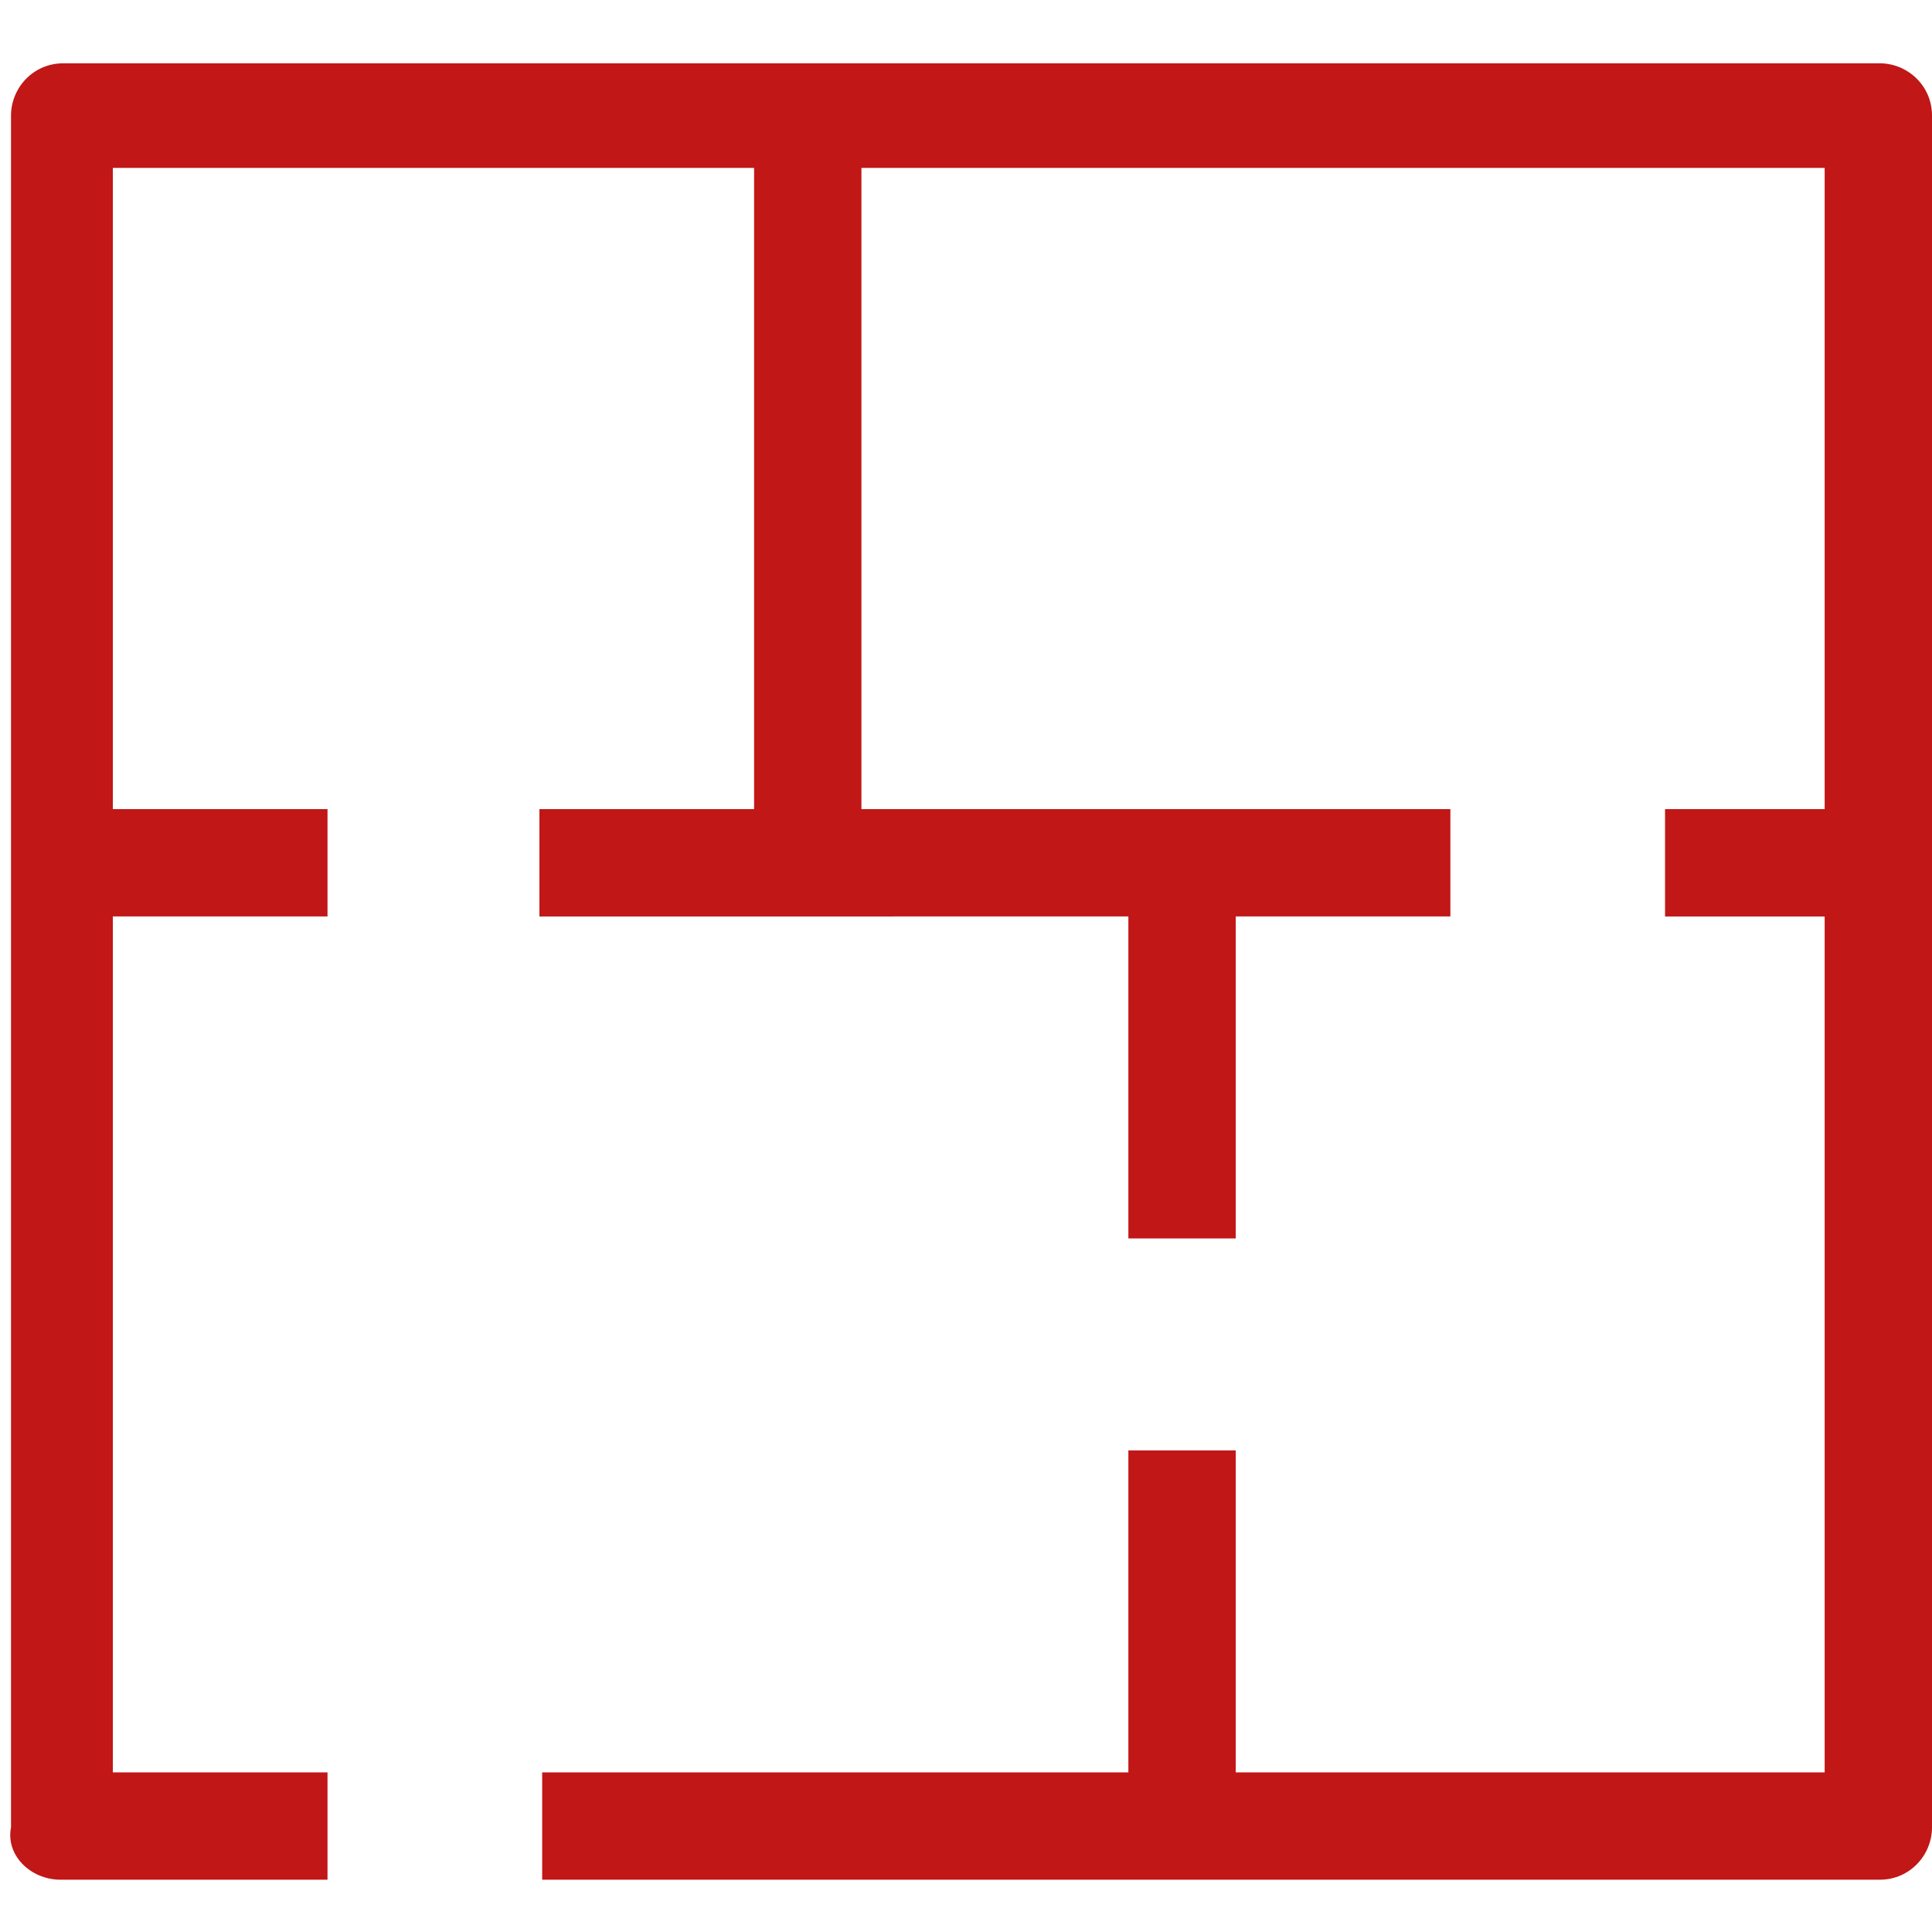 <?xml version="1.0" encoding="utf-8"?>
<!-- Generator: Adobe Illustrator 23.0.3, SVG Export Plug-In . SVG Version: 6.00 Build 0)  -->
<svg version="1.1" id="Capa_1" xmlns="http://www.w3.org/2000/svg" xmlns:xlink="http://www.w3.org/1999/xlink" x="0px" y="0px"
	 viewBox="0 0 70.2 70.2" style="enable-background:new 0 0 70.2 70.2;" xml:space="preserve">
<style type="text/css">
	.st0{fill:#C11717;}
</style>
<path class="st0" d="M2.2,68.3h9.7v-3.9H4.1V33.3h7.8v-3.9H4.1V6.1h23.3v23.3h-7.8v3.9H41v11.7h3.9V33.3h7.8v-3.9H31.3V6.1h35v23.3
	h-5.8v3.9h5.8v31.1H44.9V52.7H41v11.7H19.7v3.9h48.6c1.1,0,1.9-0.9,1.9-1.9V4.2c0-1.1-0.9-1.9-1.9-1.9h-66c-1.1,0-1.9,0.9-1.9,1.9
	v62.2C0.2,67.4,1.1,68.3,2.2,68.3z"/>
</svg>

